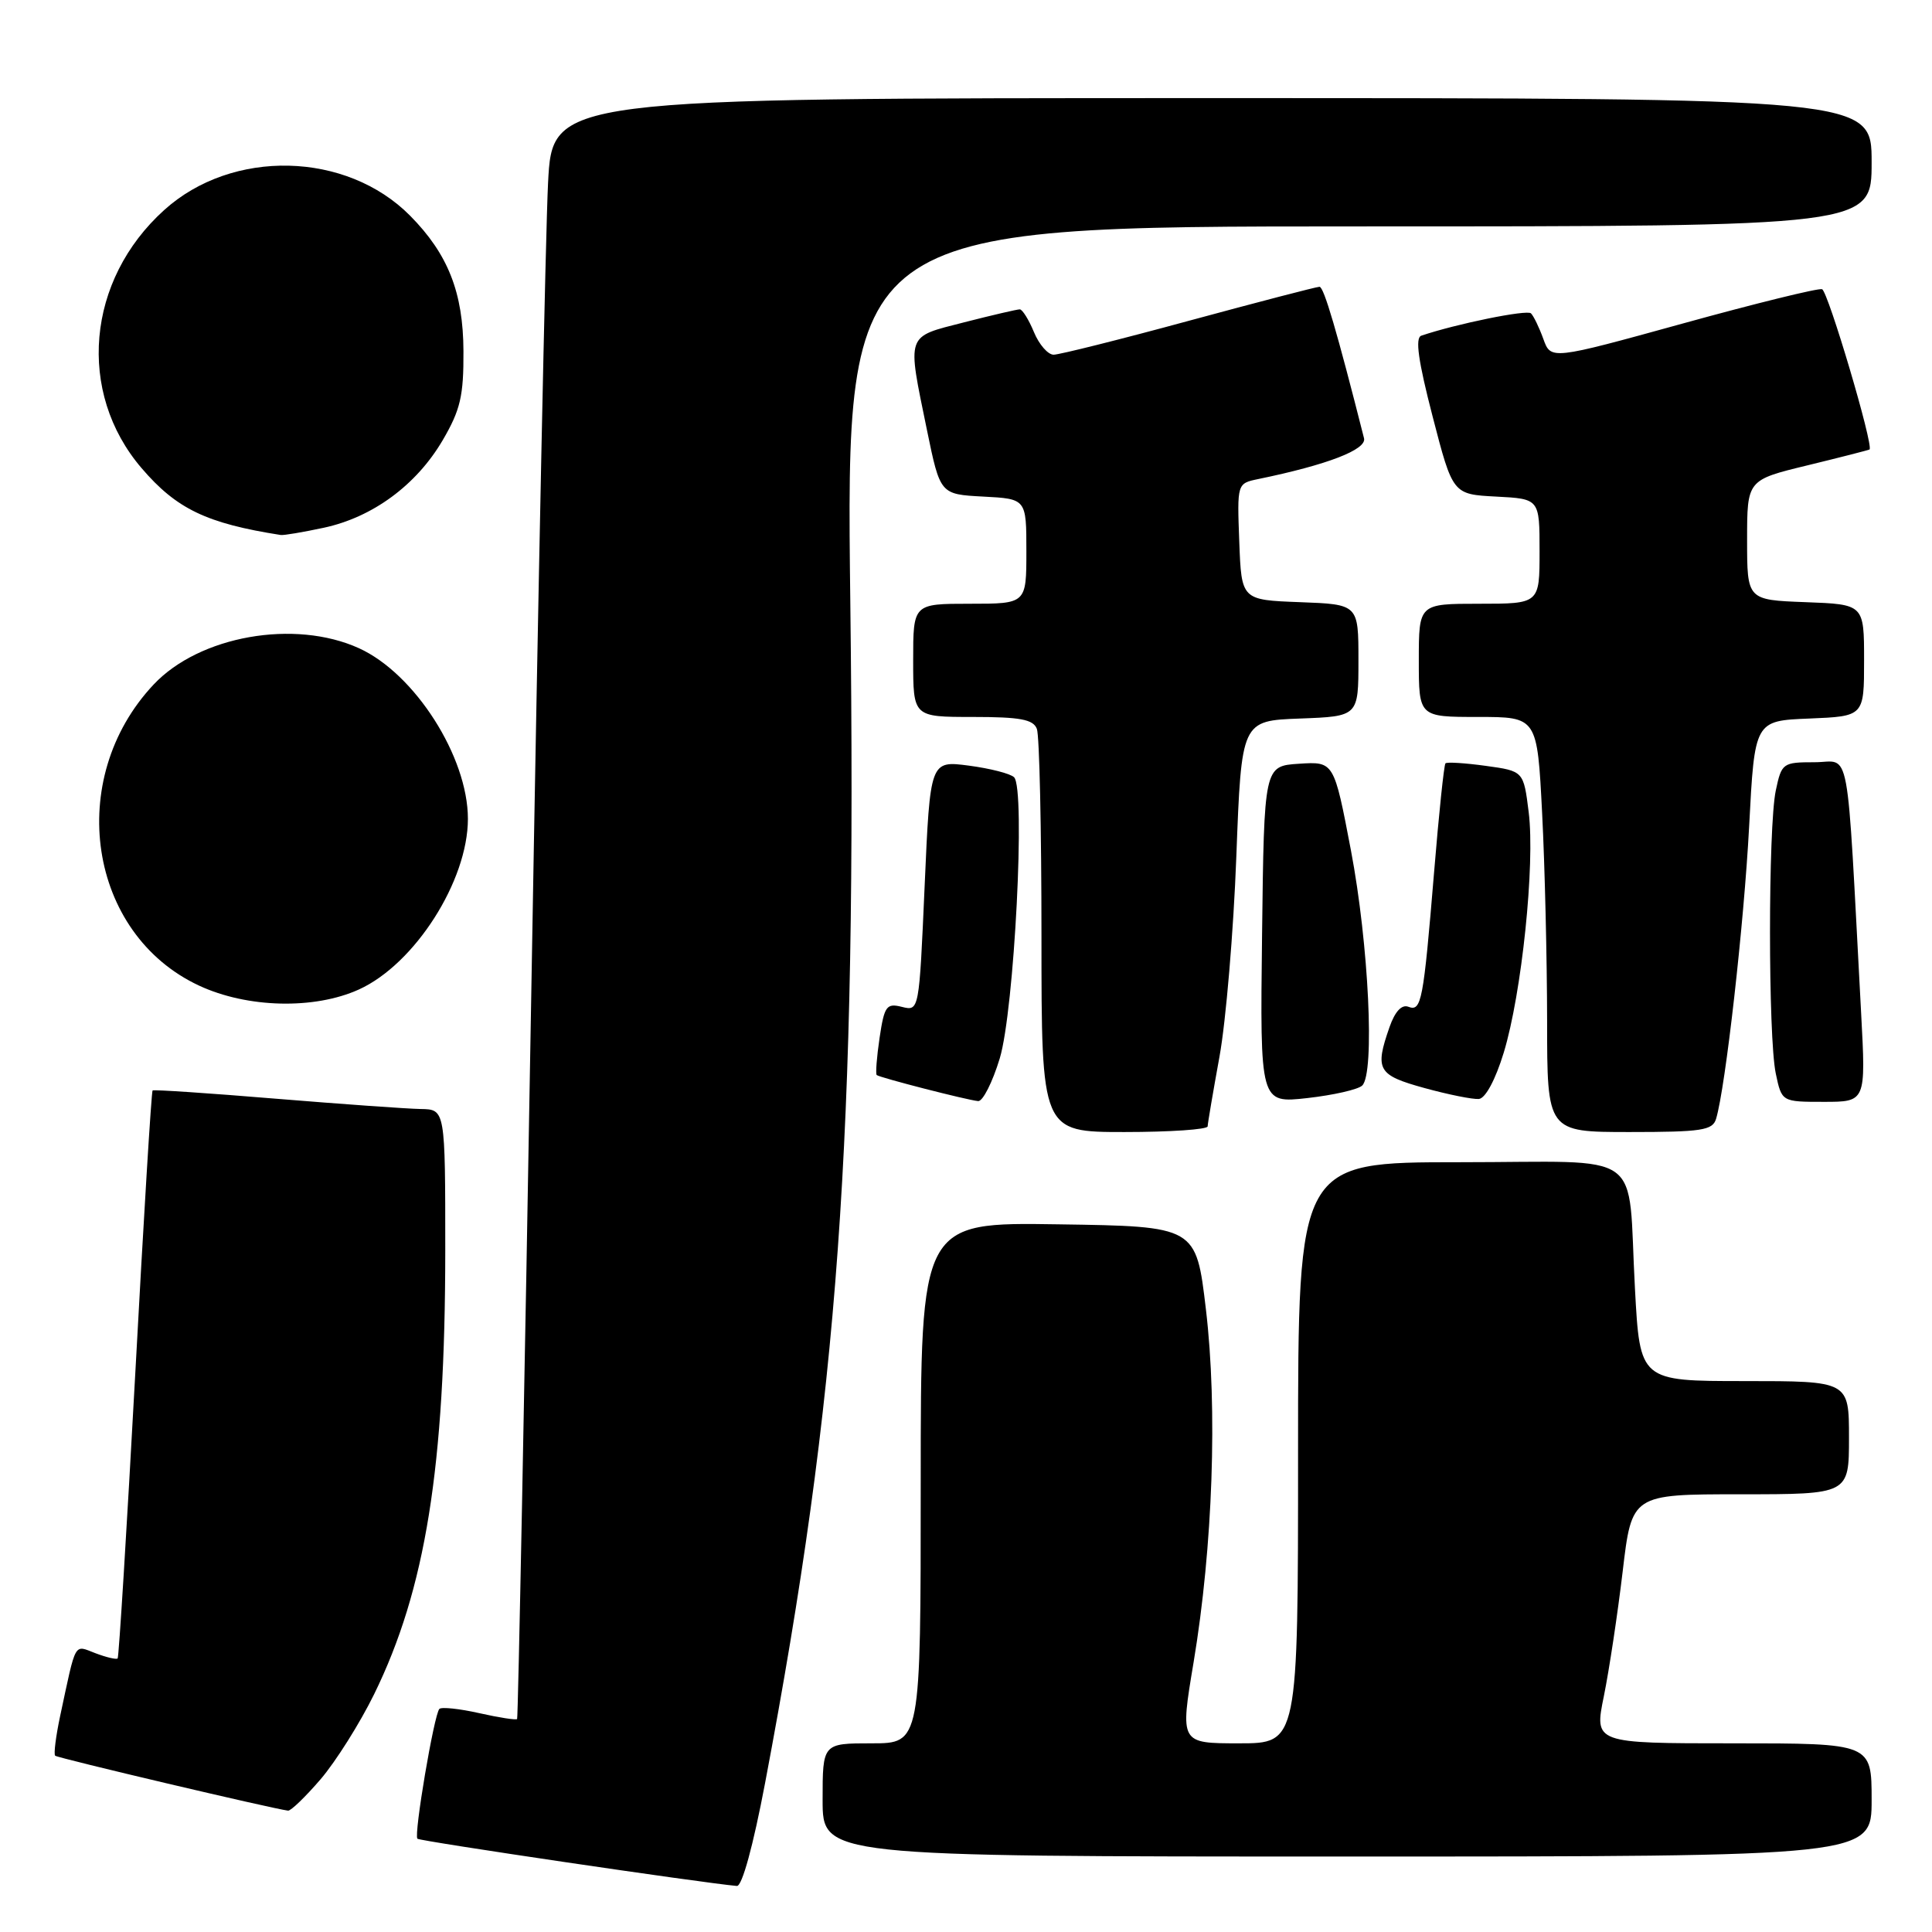 <?xml version="1.0" encoding="UTF-8" standalone="no"?>
<!DOCTYPE svg PUBLIC "-//W3C//DTD SVG 1.1//EN" "http://www.w3.org/Graphics/SVG/1.1/DTD/svg11.dtd" >
<svg xmlns="http://www.w3.org/2000/svg" xmlns:xlink="http://www.w3.org/1999/xlink" version="1.1" viewBox="0 0 256 256">
 <g >
 <path fill="currentColor"
d=" M 101.38 236.25 C 111.14 184.63 113.54 151.38 112.67 79.75 C 112.07 30.00 112.07 30.00 180.04 30.00 C 248.00 30.00 248.00 30.00 248.00 21.50 C 248.00 13.00 248.00 13.00 160.60 13.00 C 73.20 13.00 73.20 13.00 72.62 24.25 C 72.30 30.44 71.30 78.70 70.40 131.50 C 69.50 184.30 68.65 227.63 68.52 227.78 C 68.38 227.94 66.12 227.59 63.50 227.00 C 60.88 226.41 58.50 226.16 58.22 226.44 C 57.52 227.15 54.81 243.14 55.31 243.64 C 55.63 243.97 92.97 249.48 97.64 249.90 C 98.33 249.96 99.80 244.58 101.38 236.25 Z  M 248.00 238.50 C 248.00 231.00 248.00 231.00 229.62 231.00 C 211.24 231.00 211.24 231.00 212.52 224.75 C 213.22 221.31 214.34 213.89 215.01 208.25 C 216.22 198.00 216.22 198.00 230.61 198.00 C 245.00 198.00 245.00 198.00 245.00 190.50 C 245.00 183.00 245.00 183.00 231.15 183.00 C 217.30 183.00 217.30 183.00 216.64 170.75 C 215.61 151.96 218.45 154.00 193.38 154.00 C 172.00 154.00 172.00 154.00 172.00 192.50 C 172.00 231.00 172.00 231.00 164.18 231.00 C 156.36 231.00 156.36 231.00 158.16 220.25 C 160.71 204.94 161.35 186.66 159.79 173.50 C 158.49 162.50 158.49 162.50 140.25 162.23 C 122.00 161.95 122.00 161.95 122.00 196.48 C 122.00 231.00 122.00 231.00 115.50 231.00 C 109.00 231.00 109.00 231.00 109.00 238.50 C 109.00 246.00 109.00 246.00 178.50 246.00 C 248.00 246.00 248.00 246.00 248.00 238.50 Z  M 42.49 235.75 C 44.49 233.41 47.68 228.35 49.57 224.50 C 56.39 210.60 58.99 194.38 59.00 165.75 C 59.00 147.00 59.00 147.00 55.75 146.95 C 53.96 146.92 45.30 146.30 36.50 145.58 C 27.70 144.85 20.37 144.36 20.22 144.49 C 20.06 144.62 19.03 161.54 17.92 182.08 C 16.80 202.63 15.75 219.58 15.59 219.75 C 15.42 219.92 14.10 219.61 12.65 219.06 C 9.75 217.96 10.13 217.30 7.97 227.38 C 7.40 230.07 7.10 232.43 7.31 232.64 C 7.62 232.95 36.08 239.66 38.17 239.92 C 38.54 239.96 40.48 238.09 42.49 235.75 Z  M 160.02 149.25 C 160.03 148.84 160.74 144.68 161.59 140.00 C 162.44 135.32 163.45 123.40 163.82 113.50 C 164.50 95.50 164.50 95.50 172.25 95.21 C 180.00 94.92 180.00 94.92 180.00 87.50 C 180.00 80.08 180.00 80.08 172.25 79.79 C 164.50 79.50 164.50 79.50 164.21 71.78 C 163.92 64.06 163.92 64.06 166.71 63.48 C 175.90 61.59 181.12 59.57 180.74 58.07 C 177.14 43.86 175.42 38.00 174.84 38.00 C 174.45 38.00 166.67 40.03 157.55 42.50 C 148.44 44.98 140.36 47.00 139.61 47.00 C 138.86 47.00 137.68 45.65 137.00 44.00 C 136.32 42.35 135.47 41.00 135.13 40.99 C 134.78 40.99 131.46 41.76 127.75 42.71 C 119.96 44.71 120.18 44.07 122.83 57.00 C 124.58 65.50 124.58 65.50 130.29 65.80 C 136.00 66.10 136.00 66.10 136.00 73.05 C 136.00 80.00 136.00 80.00 128.50 80.00 C 121.00 80.00 121.00 80.00 121.00 87.50 C 121.00 95.00 121.00 95.00 128.89 95.00 C 135.17 95.00 136.91 95.32 137.39 96.58 C 137.73 97.45 138.00 109.83 138.00 124.08 C 138.00 150.00 138.00 150.00 149.00 150.00 C 155.05 150.00 160.01 149.66 160.02 149.25 Z  M 227.39 148.25 C 228.64 144.09 231.09 122.39 231.77 109.50 C 232.50 95.50 232.50 95.50 239.75 95.21 C 247.00 94.91 247.00 94.91 247.00 87.50 C 247.00 80.08 247.00 80.08 239.25 79.79 C 231.50 79.50 231.50 79.50 231.50 71.55 C 231.50 63.60 231.50 63.60 239.50 61.66 C 243.90 60.59 247.60 59.64 247.72 59.56 C 248.31 59.12 242.22 38.58 241.43 38.32 C 240.92 38.16 232.62 40.20 223.00 42.86 C 205.50 47.69 205.50 47.69 204.50 44.91 C 203.95 43.39 203.21 41.86 202.86 41.52 C 202.34 41.00 192.96 42.91 188.33 44.48 C 187.49 44.76 187.92 47.82 189.83 55.19 C 192.50 65.50 192.50 65.50 198.25 65.80 C 204.00 66.10 204.00 66.10 204.00 73.05 C 204.00 80.00 204.00 80.00 196.00 80.00 C 188.00 80.00 188.00 80.00 188.00 87.50 C 188.00 95.00 188.00 95.00 195.85 95.00 C 203.69 95.00 203.69 95.00 204.34 107.75 C 204.70 114.76 204.99 127.14 205.00 135.25 C 205.00 150.00 205.00 150.00 215.93 150.00 C 225.48 150.00 226.93 149.78 227.39 148.25 Z  M 132.47 140.25 C 134.40 133.88 135.91 104.50 134.37 102.99 C 133.89 102.51 131.19 101.82 128.38 101.45 C 123.25 100.78 123.25 100.78 122.52 117.38 C 121.79 133.98 121.79 133.98 119.52 133.42 C 117.47 132.90 117.18 133.29 116.55 137.51 C 116.17 140.08 116.00 142.30 116.17 142.45 C 116.60 142.80 128.16 145.77 129.61 145.90 C 130.22 145.96 131.51 143.41 132.47 140.25 Z  M 180.50 143.84 C 182.19 142.22 181.37 125.14 179.01 112.70 C 176.76 100.90 176.76 100.90 172.13 101.20 C 167.50 101.50 167.50 101.50 167.23 123.85 C 166.96 146.20 166.96 146.20 173.23 145.50 C 176.68 145.11 179.95 144.37 180.50 143.84 Z  M 199.25 139.49 C 201.64 131.66 203.42 114.51 202.56 107.62 C 201.88 102.17 201.88 102.17 196.87 101.48 C 194.12 101.10 191.72 100.95 191.53 101.15 C 191.34 101.34 190.66 107.80 190.03 115.50 C 188.60 132.77 188.35 134.07 186.61 133.40 C 185.73 133.07 184.84 134.03 184.12 136.09 C 182.14 141.76 182.54 142.46 188.75 144.17 C 191.91 145.04 195.16 145.69 195.96 145.62 C 196.83 145.54 198.16 143.06 199.25 139.49 Z  M 246.61 134.25 C 244.63 97.44 245.30 101.00 240.44 101.00 C 236.22 101.00 236.07 101.11 235.30 104.75 C 234.28 109.61 234.28 137.39 235.30 142.25 C 236.09 146.00 236.09 146.00 241.67 146.00 C 247.24 146.00 247.24 146.00 246.61 134.25 Z  M 47.56 131.11 C 54.96 127.75 62.00 116.73 62.00 108.50 C 62.00 100.27 54.96 89.25 47.56 85.89 C 39.04 82.02 26.43 84.25 20.36 90.70 C 8.57 103.23 11.67 123.75 26.38 130.60 C 32.78 133.58 41.66 133.79 47.56 131.11 Z  M 42.90 69.93 C 49.38 68.54 55.17 64.28 58.66 58.33 C 61.01 54.31 61.44 52.46 61.41 46.53 C 61.38 38.76 59.37 33.67 54.35 28.59 C 45.90 20.05 30.78 19.69 21.77 27.82 C 11.46 37.11 10.15 51.98 18.76 62.03 C 23.39 67.44 27.38 69.35 37.20 70.89 C 37.59 70.95 40.15 70.52 42.90 69.93 Z "/>
</g>
</svg>